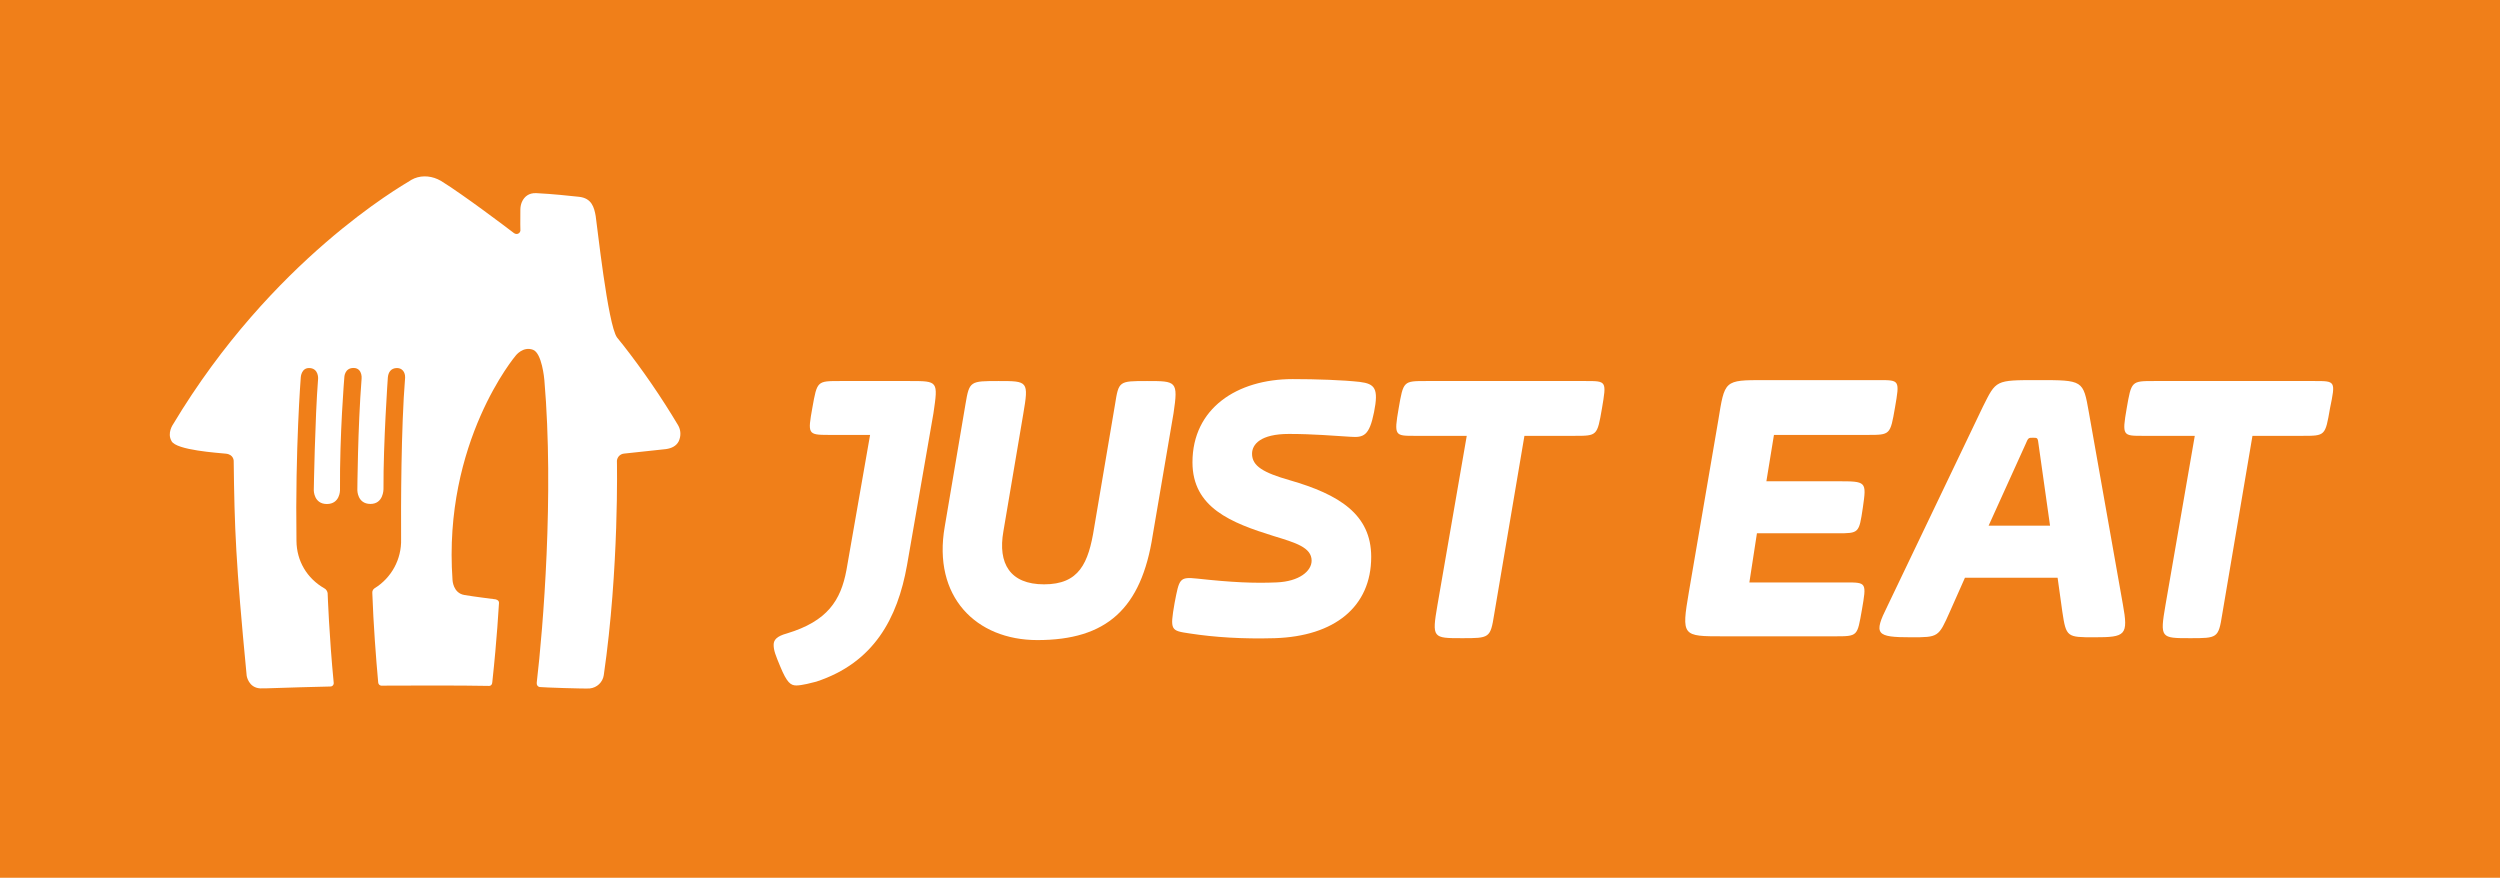 <?xml version="1.0" encoding="utf-8"?>
<!-- Generator: Adobe Illustrator 24.1.3, SVG Export Plug-In . SVG Version: 6.00 Build 0)  -->
<svg version="1.1" xmlns="http://www.w3.org/2000/svg" xmlns:xlink="http://www.w3.org/1999/xlink" x="0px" y="0px"
	 viewBox="0 0 671.4 235.73" style="enable-background:new 0 0 671.4 235.73;" xml:space="preserve">
<style type="text/css">
	.st0{display:none;fill:#F07F1A;}
	.st1{fill:#F07F19;}
	.st2{fill:#FFFFFF;}
	.st3{display:none;}
	.st4{display:inline;opacity:0.5;fill:#456CB3;}
</style>
<g id="Layer_1">
	<rect x="-9.86" y="-10.51" class="st1" width="691.12" height="257.21"/>
	<g>
		<path class="st2" d="M244.33,102.33h-18.79c-6.09,0-6.09,0-7.36,7.11c-1.27,7.11-1.27,7.36,4.32,7.36h11.17l-6.35,36.31
			c-1.52,8.13-5.08,13.71-16,17.01c-2.79,0.76-3.55,1.78-3.55,3.05c0,1.52,0.51,2.79,1.78,5.84c1.78,4.32,2.79,5.08,4.32,5.08
			c1.52,0,4.32-0.76,5.33-1.02c15.49-5.08,21.84-17.01,24.38-31.23l7.11-40.88C251.95,102.33,251.95,102.33,244.33,102.33"/>
		<path class="st2" d="M308.07,102.33c-7.62,0-7.62,0-8.63,6.35l-5.59,33.01c-1.52,9.65-4.06,15.24-13.46,15.24
			c-9.14,0-12.44-5.59-10.92-14.22l5.33-31.49c1.52-8.89,1.27-8.89-6.6-8.89c-7.62,0-7.87,0-8.89,6.09l-5.59,33.01
			c-3.3,18.79,8.38,30.47,24.88,30.47c18.54,0,27.93-8.38,30.98-28.19l5.59-32.76C316.45,102.33,315.94,102.33,308.07,102.33"/>
		<path class="st2" d="M342.85,156.41c6.09-0.25,9.4-3.05,9.4-5.84c0-3.55-4.32-4.82-10.16-6.6c-11.43-3.55-21.84-7.62-21.84-19.81
			c0-14.47,11.93-22.35,26.92-22.35c6.35,0,13.46,0.25,18.03,0.76c4.06,0.51,5.08,1.78,3.81,8.13s-2.79,6.86-6.35,6.6
			c-4.32-0.25-9.9-0.76-16.51-0.76c-7.62,0-9.9,2.79-9.9,5.33c0,3.3,3.05,5.08,10.16,7.11c13.2,3.81,21.84,9.14,21.84,20.57
			c0,13.46-9.9,21.33-25.9,21.84c-8.63,0.25-16.25-0.25-22.85-1.27c-5.08-0.76-5.33-0.76-4.06-8.13c1.27-6.6,1.27-7.11,6.09-6.6
			C330.92,156.41,336.76,156.67,342.85,156.41"/>
		<path class="st2" d="M425.89,102.33h-42.91c-6.09,0-6.09,0-7.36,7.36s-1.02,7.36,4.32,7.36h13.97l-7.87,45.45
			c-1.52,8.89-1.27,8.89,6.6,8.89c7.36,0,7.62,0,8.63-6.35l8.13-47.99h13.46c6.09,0,6.09,0,7.36-7.36
			C431.47,102.33,431.47,102.33,425.89,102.33"/>
		<path class="st2" d="M501.56,116.8c6.09,0,6.09,0,7.36-7.36c1.27-7.36,1.27-7.36-4.32-7.36h-30.72c-10.92,0-10.66,0-12.44,10.92
			l-7.87,45.96c-2.03,11.93-1.78,11.93,9.14,11.93h29.96c6.35,0,6.09,0,7.36-7.11c1.27-7.36,1.27-7.36-4.32-7.36h-25.9l2.03-13.2
			h21.58c5.84,0,5.84,0,6.86-6.86c1.02-7.11,1.02-7.11-6.86-7.11h-19.04l2.03-12.44L501.56,116.8z"/>
		<path class="st2" d="M534.06,141.18l9.9-21.84c0.76-1.78,0.76-1.78,2.03-1.78c1.27,0,1.27,0,1.52,2.03l3.05,21.58H534.06z
			 M560.98,110.71c-1.52-8.63-1.52-8.63-13.71-8.63c-11.43,0-11.17,0-14.73,7.11l-25.65,53.58c-3.81,7.62-3.05,8.38,6.35,8.38
			c7.36,0,7.36,0,10.41-6.86l4.06-9.14h24.88l1.27,9.14c1.02,6.86,1.27,6.86,8.63,6.86c8.38,0,9.14-0.51,7.62-8.89L560.98,110.71z"
			/>
		<path class="st2" d="M621.66,102.33H578.5c-6.09,0-6.09,0-7.36,7.36c-1.27,7.36-1.02,7.36,4.32,7.36h13.97l-7.87,45.45
			c-1.52,8.89-1.27,8.89,6.6,8.89c7.36,0,7.62,0,8.63-6.35l8.13-47.99h13.46c6.09,0,6.09,0,7.36-7.36
			C627.25,102.33,627.25,102.33,621.66,102.33"/>
	</g>
	<path id="House_4_" class="st2" d="M182.09,114.17c-4.51-7.56-9.51-14.83-14.94-21.76l-0.14-0.17l-0.05-0.05
		c-0.27-0.34-0.98-1.22-1.25-1.56c-2.48-3.4-5.39-30.59-5.73-32.6c-0.41-2.36-1.08-4.82-4.5-5.18c-2.78-0.29-6.89-0.75-11.43-0.98
		c-2.1-0.11-3.19,1.03-3.74,2.06c-0.38,0.71-0.55,1.52-0.56,2.32c-0.06,3.48,0.01,5.19,0.01,5.62c0,0.05-0.01,0.09-0.01,0.14
		c-0.05,0.24-0.18,0.45-0.36,0.6c-0.39,0.33-0.97,0.29-1.37-0.02c-2.15-1.64-13.39-10.16-19.59-14.01c-0.29-0.17-0.59-0.33-0.9-0.46
		c-2.27-1.02-4.91-1.05-7.07,0.19c-0.15,0.09-0.3,0.18-0.44,0.28c-2.04,1.29-37.05,21.16-63.55,65.38c0,0-1.65,2.31-0.41,4.47
		c1.19,2.49,12.76,3.19,14.62,3.4c2.09,0.22,2.08,1.93,2.08,1.93c0.22,18.15,0.53,26.96,3.49,57.73c0,0,0.48,3.21,3.65,3.37
		c1.29,0.06,6.05-0.21,18.75-0.5c0.48,0.05,0.92-0.3,0.97-0.78c0.01-0.07,0.01-0.15,0-0.22c-1.22-12.56-1.6-23.43-1.63-24.06
		c-0.03-0.45-0.44-1.12-0.86-1.29c-4.69-2.68-7.47-7.37-7.51-12.77c-0.35-24.87,1.16-43.96,1.16-43.96s0.15-2.65,2.48-2.44
		c2.33,0.21,2.17,2.82,2.17,2.82c-0.84,10.71-1.16,30.02-1.16,30.02s0,3.67,3.52,3.67c3.52-0.01,3.52-3.67,3.52-3.67
		c-0.11-15.11,1.16-30.3,1.16-30.3s0-2.57,2.48-2.57c1.35,0,1.87,0.93,2.06,1.67c0.11,0.4,0.13,0.81,0.1,1.23
		c-1.03,13.08-1.14,29.95-1.14,29.95s0,3.67,3.52,3.67s3.5-3.97,3.5-3.97c-0.06-12.53,1.17-29.97,1.17-29.97
		c0.11-1.36,0.79-2.54,2.45-2.56c2.07,0.06,2.23,2.05,2.19,2.56c-1.1,13.6-1.13,34.44-1.08,43.37c0.16,5.37-2.56,10.42-7.14,13.23
		c-0.42,0.28-0.65,0.78-0.59,1.29c0.29,8.27,0.98,17.44,1.58,24.01c0.03,0.44,0.37,0.8,0.81,0.84c3.51,0,10.25-0.04,14.48-0.04
		c6.79,0,9.5,0.04,14.48,0.11c0.56,0,0.83-0.41,0.87-0.98c1.29-11.9,1.74-20.52,1.8-21.27c0.08-0.85-0.97-1.01-0.97-1.01
		c-1.56-0.21-5.2-0.64-8.3-1.15s-3.21-4.04-3.21-4.04c-2.62-37.12,16.97-60.26,16.97-60.26s1.95-2.57,4.65-1.56
		c2.39,0.89,3.02,7.77,3.05,8.18c2.62,30.73-0.34,66.57-2.05,81.2c-0.07,0.6,0.21,1.07,0.75,1.19c0.68,0.11,12.44,0.51,13.51,0.38
		c1.91-0.2,3.45-1.65,3.74-3.55c4.17-28.75,3.53-57.59,3.53-57.59c0.09-1.03,0.9-1.84,1.93-1.93l11.27-1.21
		c1.48-0.22,2.74-0.81,3.39-2.08C182.93,117.12,182.88,115.49,182.09,114.17"/>
</g>
<g id="Layer_2" class="st3">
</g>
</svg>
